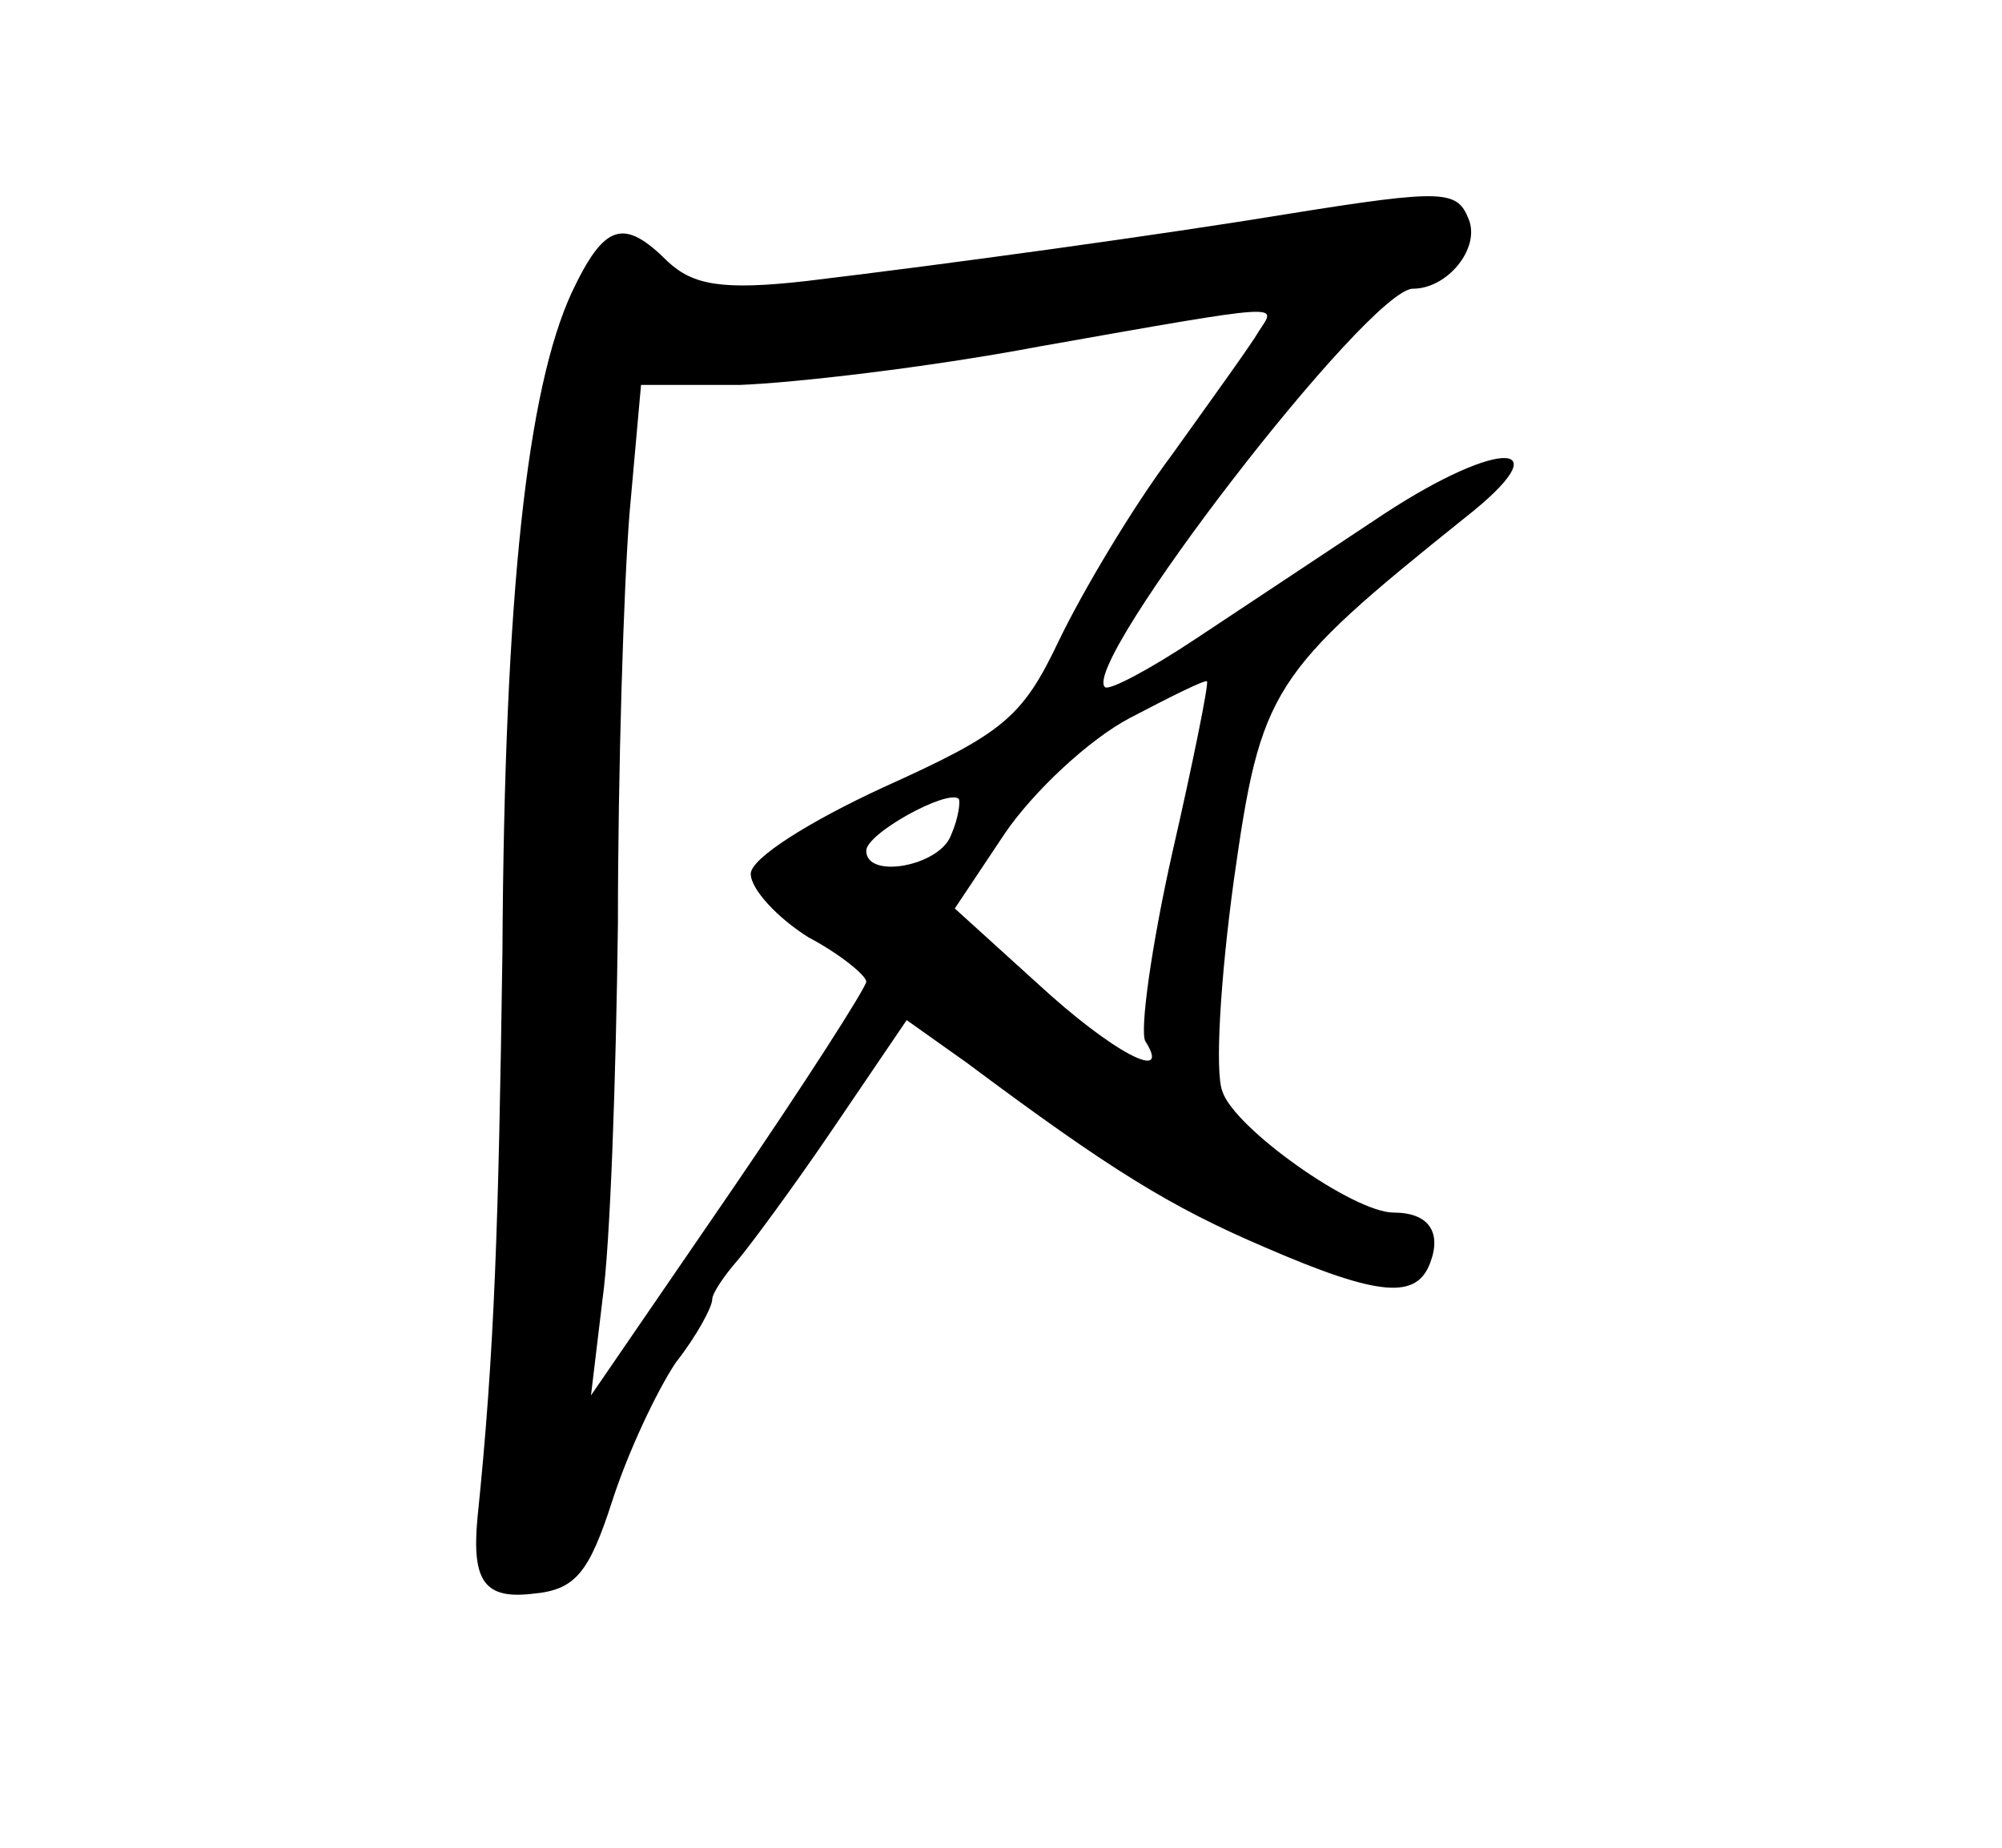 <?xml version="1.0" standalone="no"?>
<!DOCTYPE svg PUBLIC "-//W3C//DTD SVG 20010904//EN"
 "http://www.w3.org/TR/2001/REC-SVG-20010904/DTD/svg10.dtd">
<svg version="1.0" xmlns="http://www.w3.org/2000/svg"
 width="104pt" height="96pt" viewBox="0 0 104 96"
 preserveAspectRatio="xMidYMid meet">
<g transform="translate(0,96) scale(0.1,-0.1)"
fill="#000000" stroke="none">
<path d="M670 849 c-67 -11 -176 -26 -251 -35 -44 -5 -59 -2 -72 10 -23 23
-33 20 -50 -16 -23 -50 -35 -155 -36 -343 -2 -140 -4 -207 -13 -294 -3 -33 4
-42 29 -39 22 2 29 11 41 48 8 25 23 57 33 72 11 14 19 29 19 33 0 3 6 12 13
20 6 7 29 38 50 69 l38 56 31 -22 c75 -56 106 -75 155 -96 60 -26 79 -27 86
-8 6 16 -1 26 -19 26 -21 0 -83 44 -89 63 -4 10 -1 59 6 110 14 99 19 107 120
188 51 40 19 42 -42 2 -30 -20 -74 -49 -98 -65 -24 -16 -45 -27 -47 -25 -13
12 137 207 160 207 18 0 35 21 29 36 -6 15 -12 16 -93 3z m-16 -61 c-4 -7 -25
-36 -45 -64 -21 -28 -47 -72 -59 -97 -19 -40 -29 -48 -91 -76 -39 -18 -69 -37
-69 -45 0 -8 14 -23 30 -33 17 -9 30 -20 30 -23 0 -3 -32 -53 -71 -110 l-72
-105 6 50 c4 28 7 115 8 195 0 80 3 175 6 213 l6 67 51 0 c28 1 98 9 156 20
130 23 123 22 114 8z m-45 -271 c-11 -49 -17 -93 -14 -98 14 -22 -17 -6 -56
30 l-43 39 26 39 c15 22 44 49 65 60 21 11 39 20 40 19 1 -1 -7 -41 -18 -89z
m-115 9 c-6 -16 -44 -23 -44 -8 0 9 42 32 48 27 1 -1 0 -10 -4 -19z"/>
</g>
</svg>
